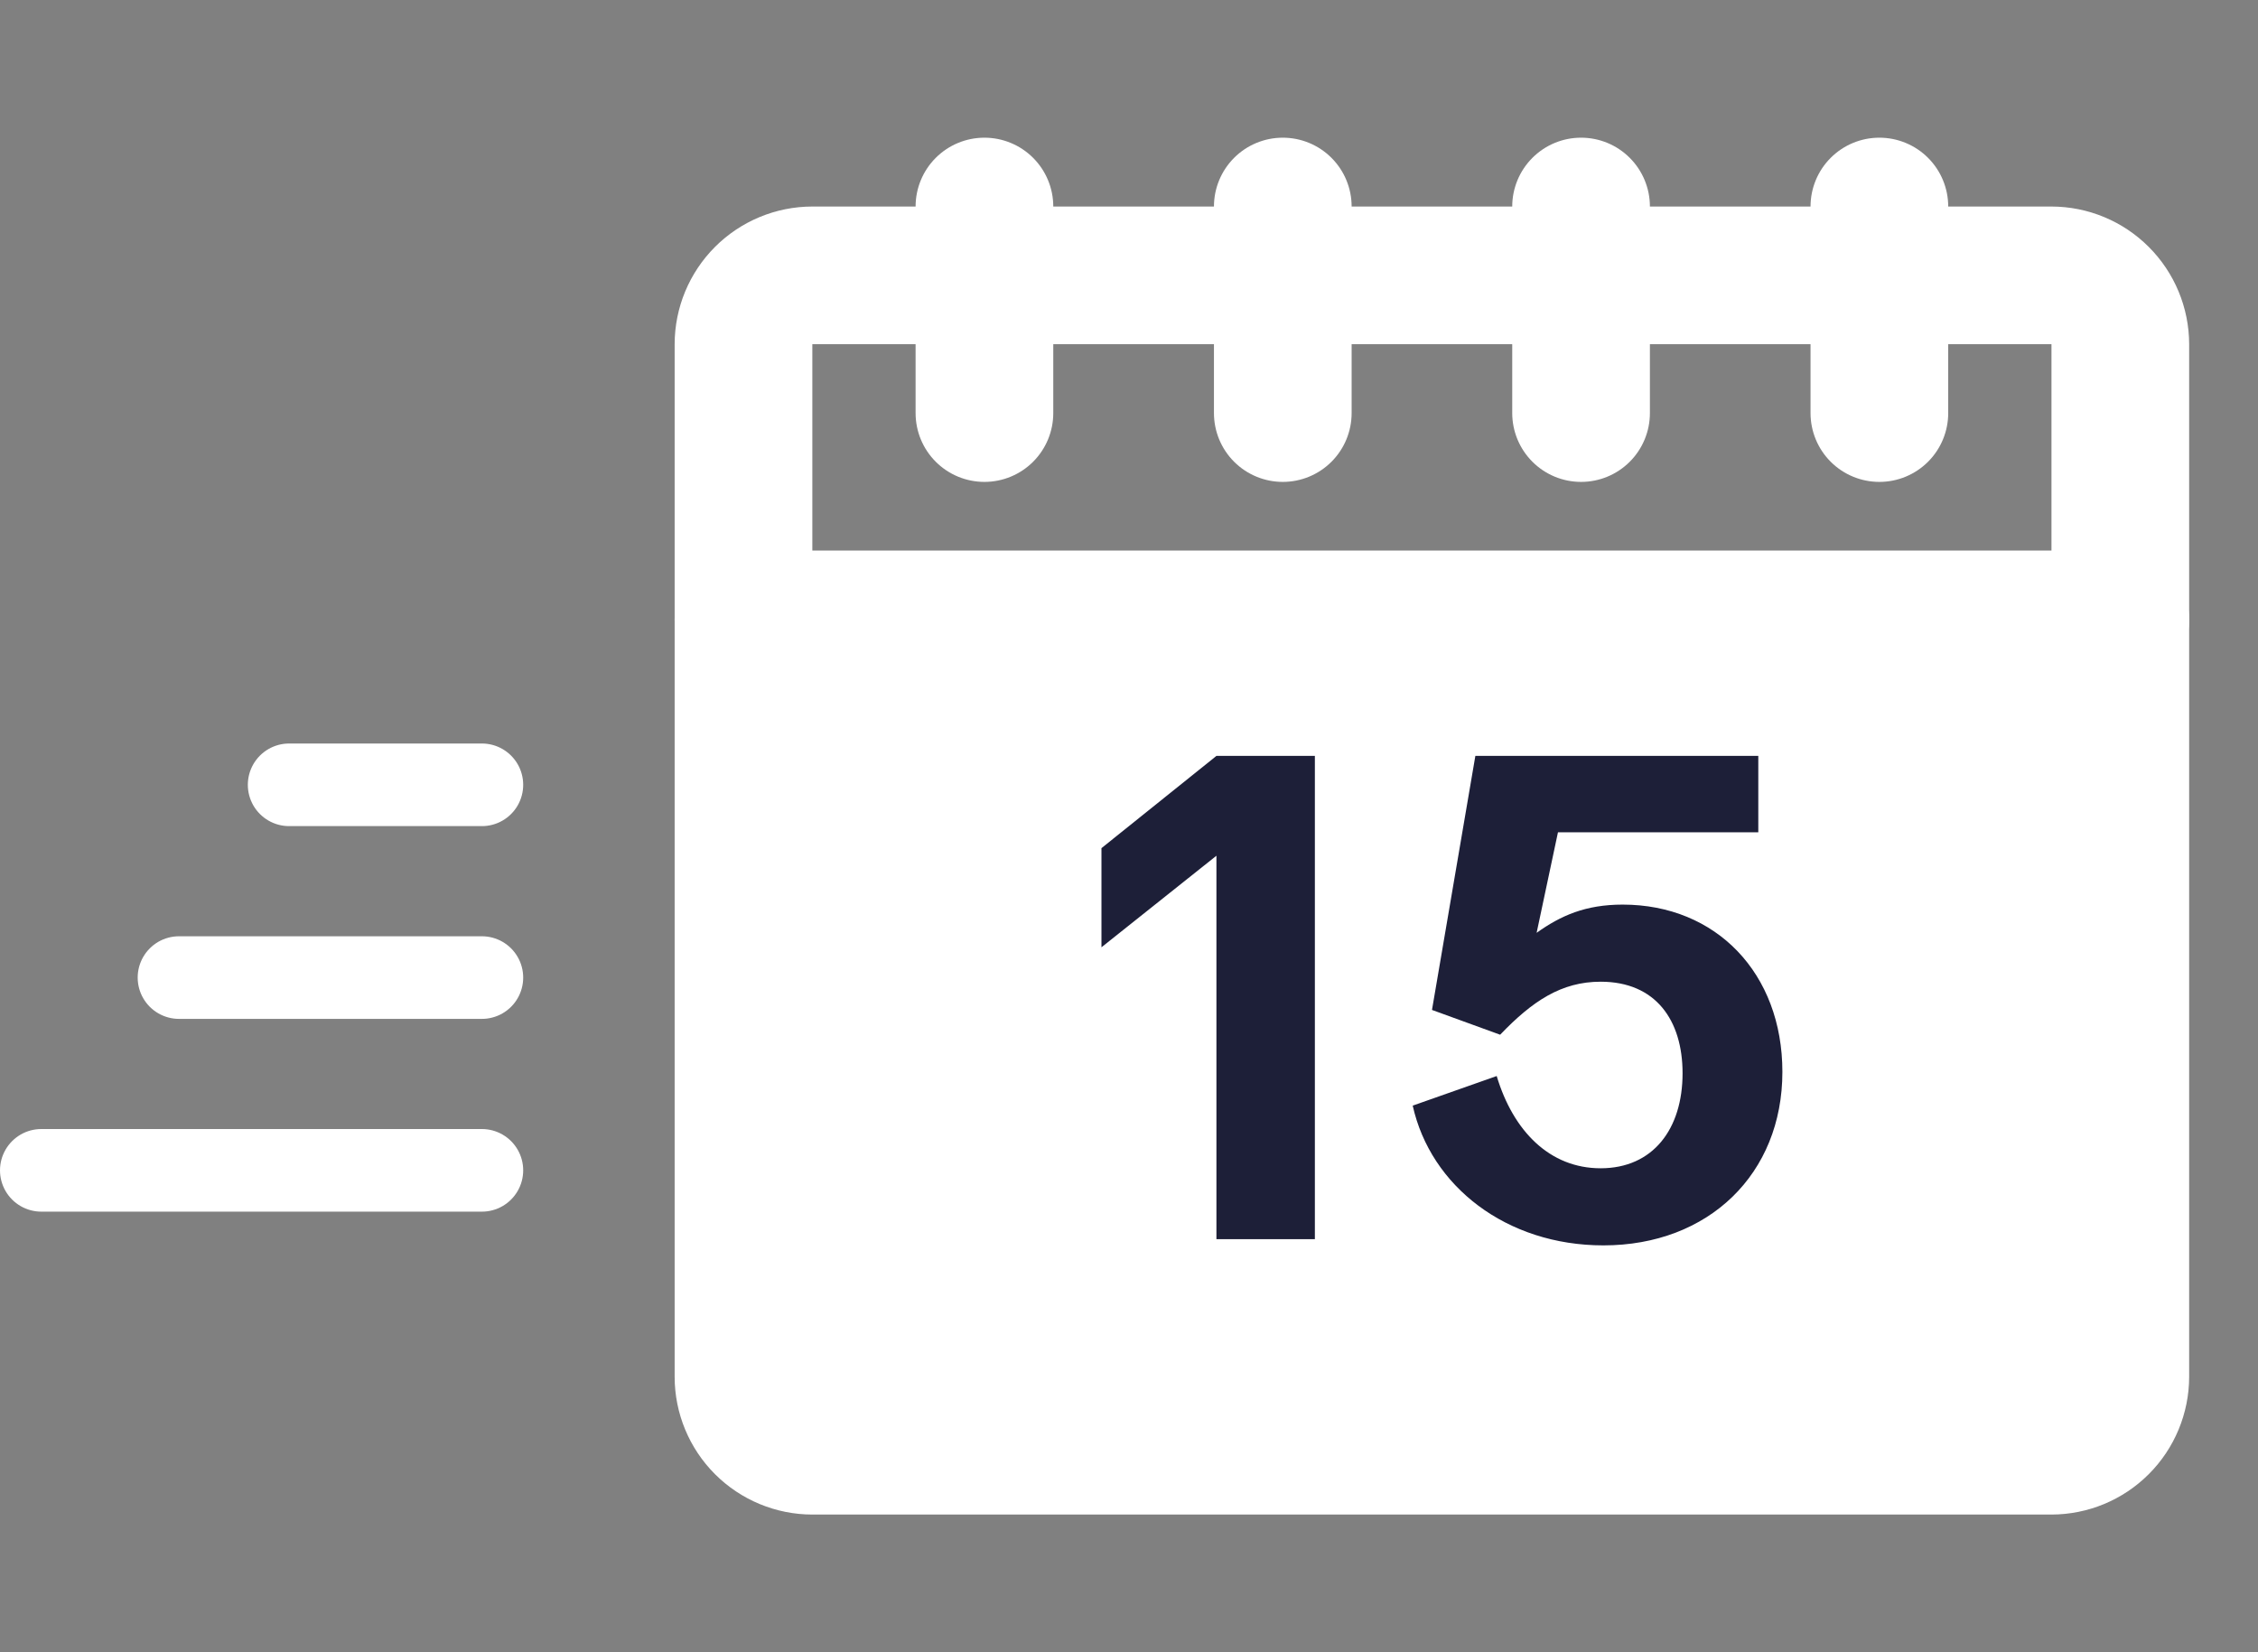 <svg width="82" height="60" viewBox="0 0 82 60" fill="none" xmlns="http://www.w3.org/2000/svg">
<rect x="0" y="0" width="82" height="60" fill="#808080" stroke="none"/>
<path d="M77 20H27C26.337 20 25.701 20.263 25.232 20.732C24.763 21.201 24.5 21.837 24.5 22.5V50C24.501 51.326 25.029 52.597 25.966 53.534C26.903 54.471 28.174 54.999 29.5 55H74.5C75.826 54.998 77.096 54.471 78.033 53.533C78.971 52.596 79.498 51.325 79.5 50V22.5C79.5 21.837 79.237 21.201 78.768 20.732C78.299 20.263 77.663 20 77 20ZM63.767 32.6L50.435 45.935C50.203 46.167 49.927 46.352 49.624 46.478C49.32 46.603 48.995 46.668 48.666 46.668C48.338 46.668 48.012 46.603 47.709 46.478C47.405 46.352 47.13 46.167 46.898 45.935L40.233 39.267C39.777 38.796 39.525 38.164 39.531 37.509C39.536 36.853 39.799 36.227 40.263 35.763C40.727 35.299 41.353 35.036 42.009 35.031C42.664 35.025 43.296 35.277 43.767 35.733L48.667 40.633L60.233 29.065C60.704 28.61 61.336 28.358 61.991 28.363C62.647 28.369 63.273 28.632 63.737 29.096C64.201 29.559 64.463 30.186 64.469 30.841C64.475 31.497 64.223 32.129 63.767 32.6Z" fill="white"/>
<path d="M77 25H27C26.337 25 25.701 24.737 25.232 24.268C24.763 23.799 24.5 23.163 24.5 22.5V12.5C24.501 11.174 25.029 9.903 25.966 8.966C26.903 8.029 28.174 7.501 29.5 7.5H74.5C75.826 7.502 77.096 8.029 78.033 8.967C78.971 9.904 79.498 11.175 79.5 12.5V22.5C79.5 23.163 79.237 23.799 78.768 24.268C78.299 24.737 77.663 25 77 25ZM29.5 20H74.5V12.5H29.5V20Z" fill="white"/>
<rect x="33" y="28" width="39" height="20" fill="white"/>
<path d="M57.417 17.5C56.755 17.5 56.119 17.237 55.65 16.768C55.181 16.299 54.917 15.663 54.917 15V7.5C54.917 6.837 55.181 6.201 55.65 5.732C56.119 5.263 56.755 5 57.417 5C58.081 5 58.716 5.263 59.185 5.732C59.654 6.201 59.917 6.837 59.917 7.5V15C59.917 15.663 59.654 16.299 59.185 16.768C58.716 17.237 58.081 17.5 57.417 17.5ZM46.585 17.5C45.922 17.5 45.286 17.237 44.817 16.768C44.348 16.299 44.085 15.663 44.085 15V7.5C44.085 6.837 44.348 6.201 44.817 5.732C45.286 5.263 45.922 5 46.585 5C47.248 5 47.884 5.263 48.353 5.732C48.822 6.201 49.085 6.837 49.085 7.5V15C49.085 15.663 48.822 16.299 48.353 16.768C47.884 17.237 47.248 17.5 46.585 17.5ZM35.75 17.5C35.087 17.5 34.451 17.237 33.982 16.768C33.513 16.299 33.25 15.663 33.25 15V7.5C33.25 6.837 33.513 6.201 33.982 5.732C34.451 5.263 35.087 5 35.75 5C36.413 5 37.049 5.263 37.518 5.732C37.987 6.201 38.25 6.837 38.25 7.5V15C38.25 15.663 37.987 16.299 37.518 16.768C37.049 17.237 36.413 17.5 35.75 17.5ZM68.25 17.5C67.587 17.5 66.951 17.237 66.482 16.768C66.013 16.299 65.75 15.663 65.75 15V7.5C65.75 6.837 66.013 6.201 66.482 5.732C66.951 5.263 67.587 5 68.25 5C68.913 5 69.549 5.263 70.018 5.732C70.487 6.201 70.75 6.837 70.75 7.5V15C70.75 15.663 70.487 16.299 70.018 16.768C69.549 17.237 68.913 17.5 68.25 17.5Z" fill="white"/>
<path d="M47.75 27.45V45H44.175V31.075L40 34.4V30.8L44.175 27.45H47.75ZM58.928 32.85C62.328 32.85 64.728 35.35 64.728 38.925C64.728 42.625 62.053 45.225 58.228 45.225C54.703 45.225 51.953 43.075 51.303 40.15L54.353 39.075C54.953 41.075 56.278 42.425 58.128 42.425C60.028 42.425 61.103 41 61.103 38.975C61.103 37.05 60.128 35.65 58.128 35.65C56.703 35.65 55.653 36.35 54.478 37.575L52.003 36.675L53.578 27.45H63.853V30.225H56.578L55.803 33.875C56.678 33.25 57.578 32.85 58.928 32.85Z" fill="#1D1F38"/>
<line x1="17.5" y1="28.5" x2="10.5" y2="28.5" stroke="white" stroke-width="3" stroke-linecap="round"/>
<line x1="17.5" y1="35.5" x2="6.5" y2="35.5" stroke="white" stroke-width="3" stroke-linecap="round"/>
<line x1="17.5" y1="42.5" x2="1.5" y2="42.5" stroke="white" stroke-width="3" stroke-linecap="round"/>
</svg>
